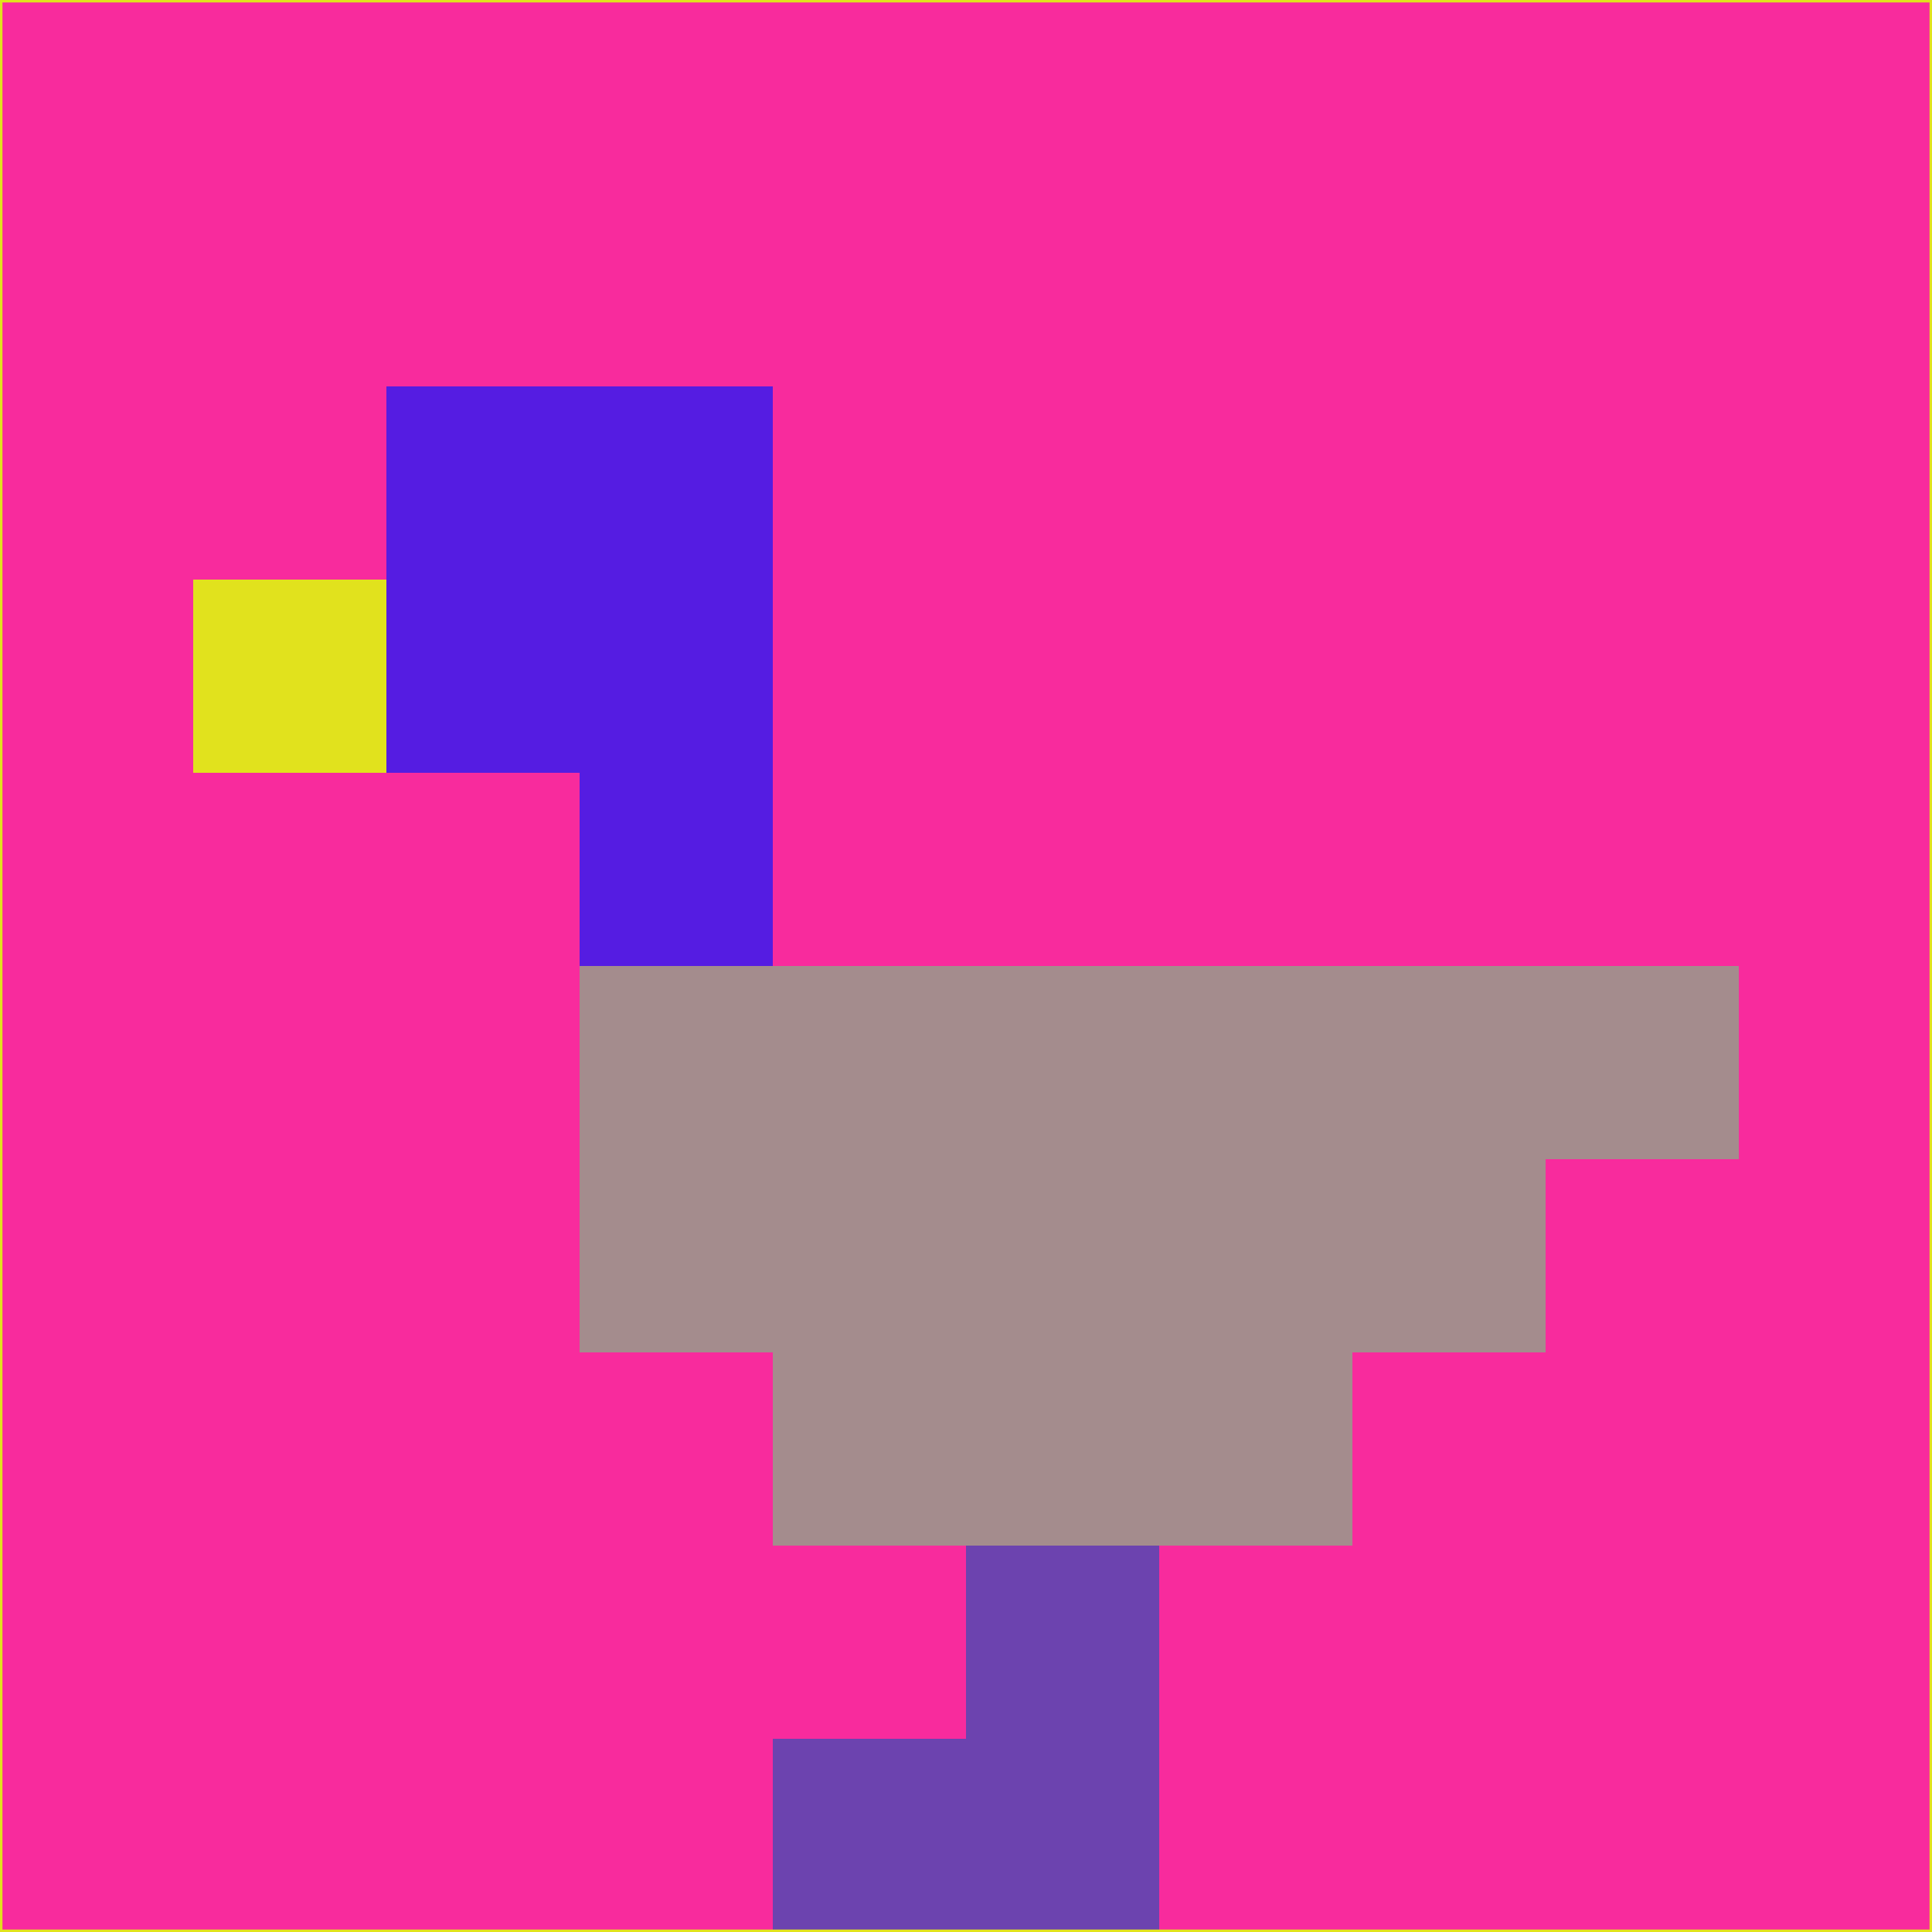 <svg xmlns="http://www.w3.org/2000/svg" version="1.1" width="785" height="785">
  <title>'goose-pfp-694263' by Dmitri Cherniak (Cyberpunk Edition)</title>
  <desc>
    seed=297975
    backgroundColor=#f82b9d
    padding=20
    innerPadding=0
    timeout=500
    dimension=1
    border=false
    Save=function(){return n.handleSave()}
    frame=12

    Rendered at 2024-09-15T22:37:00.883Z
    Generated in 1ms
    Modified for Cyberpunk theme with new color scheme
  </desc>
  <defs/>
  <rect width="100%" height="100%" fill="#f82b9d"/>
  <g>
    <g id="0-0">
      <rect x="0" y="0" height="785" width="785" fill="#f82b9d"/>
      <g>
        <!-- Neon blue -->
        <rect id="0-0-2-2-2-2" x="157" y="157" width="157" height="157" fill="#551ce2"/>
        <rect id="0-0-3-2-1-4" x="235.5" y="157" width="78.5" height="314" fill="#551ce2"/>
        <!-- Electric purple -->
        <rect id="0-0-4-5-5-1" x="314" y="392.5" width="392.5" height="78.5" fill="#a48c8d"/>
        <rect id="0-0-3-5-5-2" x="235.5" y="392.5" width="392.5" height="157" fill="#a48c8d"/>
        <rect id="0-0-4-5-3-3" x="314" y="392.5" width="235.5" height="235.5" fill="#a48c8d"/>
        <!-- Neon pink -->
        <rect id="0-0-1-3-1-1" x="78.5" y="235.5" width="78.5" height="78.5" fill="#e1e21d"/>
        <!-- Cyber yellow -->
        <rect id="0-0-5-8-1-2" x="392.5" y="628" width="78.5" height="157" fill="#6c43af"/>
        <rect id="0-0-4-9-2-1" x="314" y="706.5" width="157" height="78.5" fill="#6c43af"/>
      </g>
      <rect x="0" y="0" stroke="#e1e21d" stroke-width="2" height="785" width="785" fill="none"/>
    </g>
  </g>
  <script xmlns=""/>
</svg>